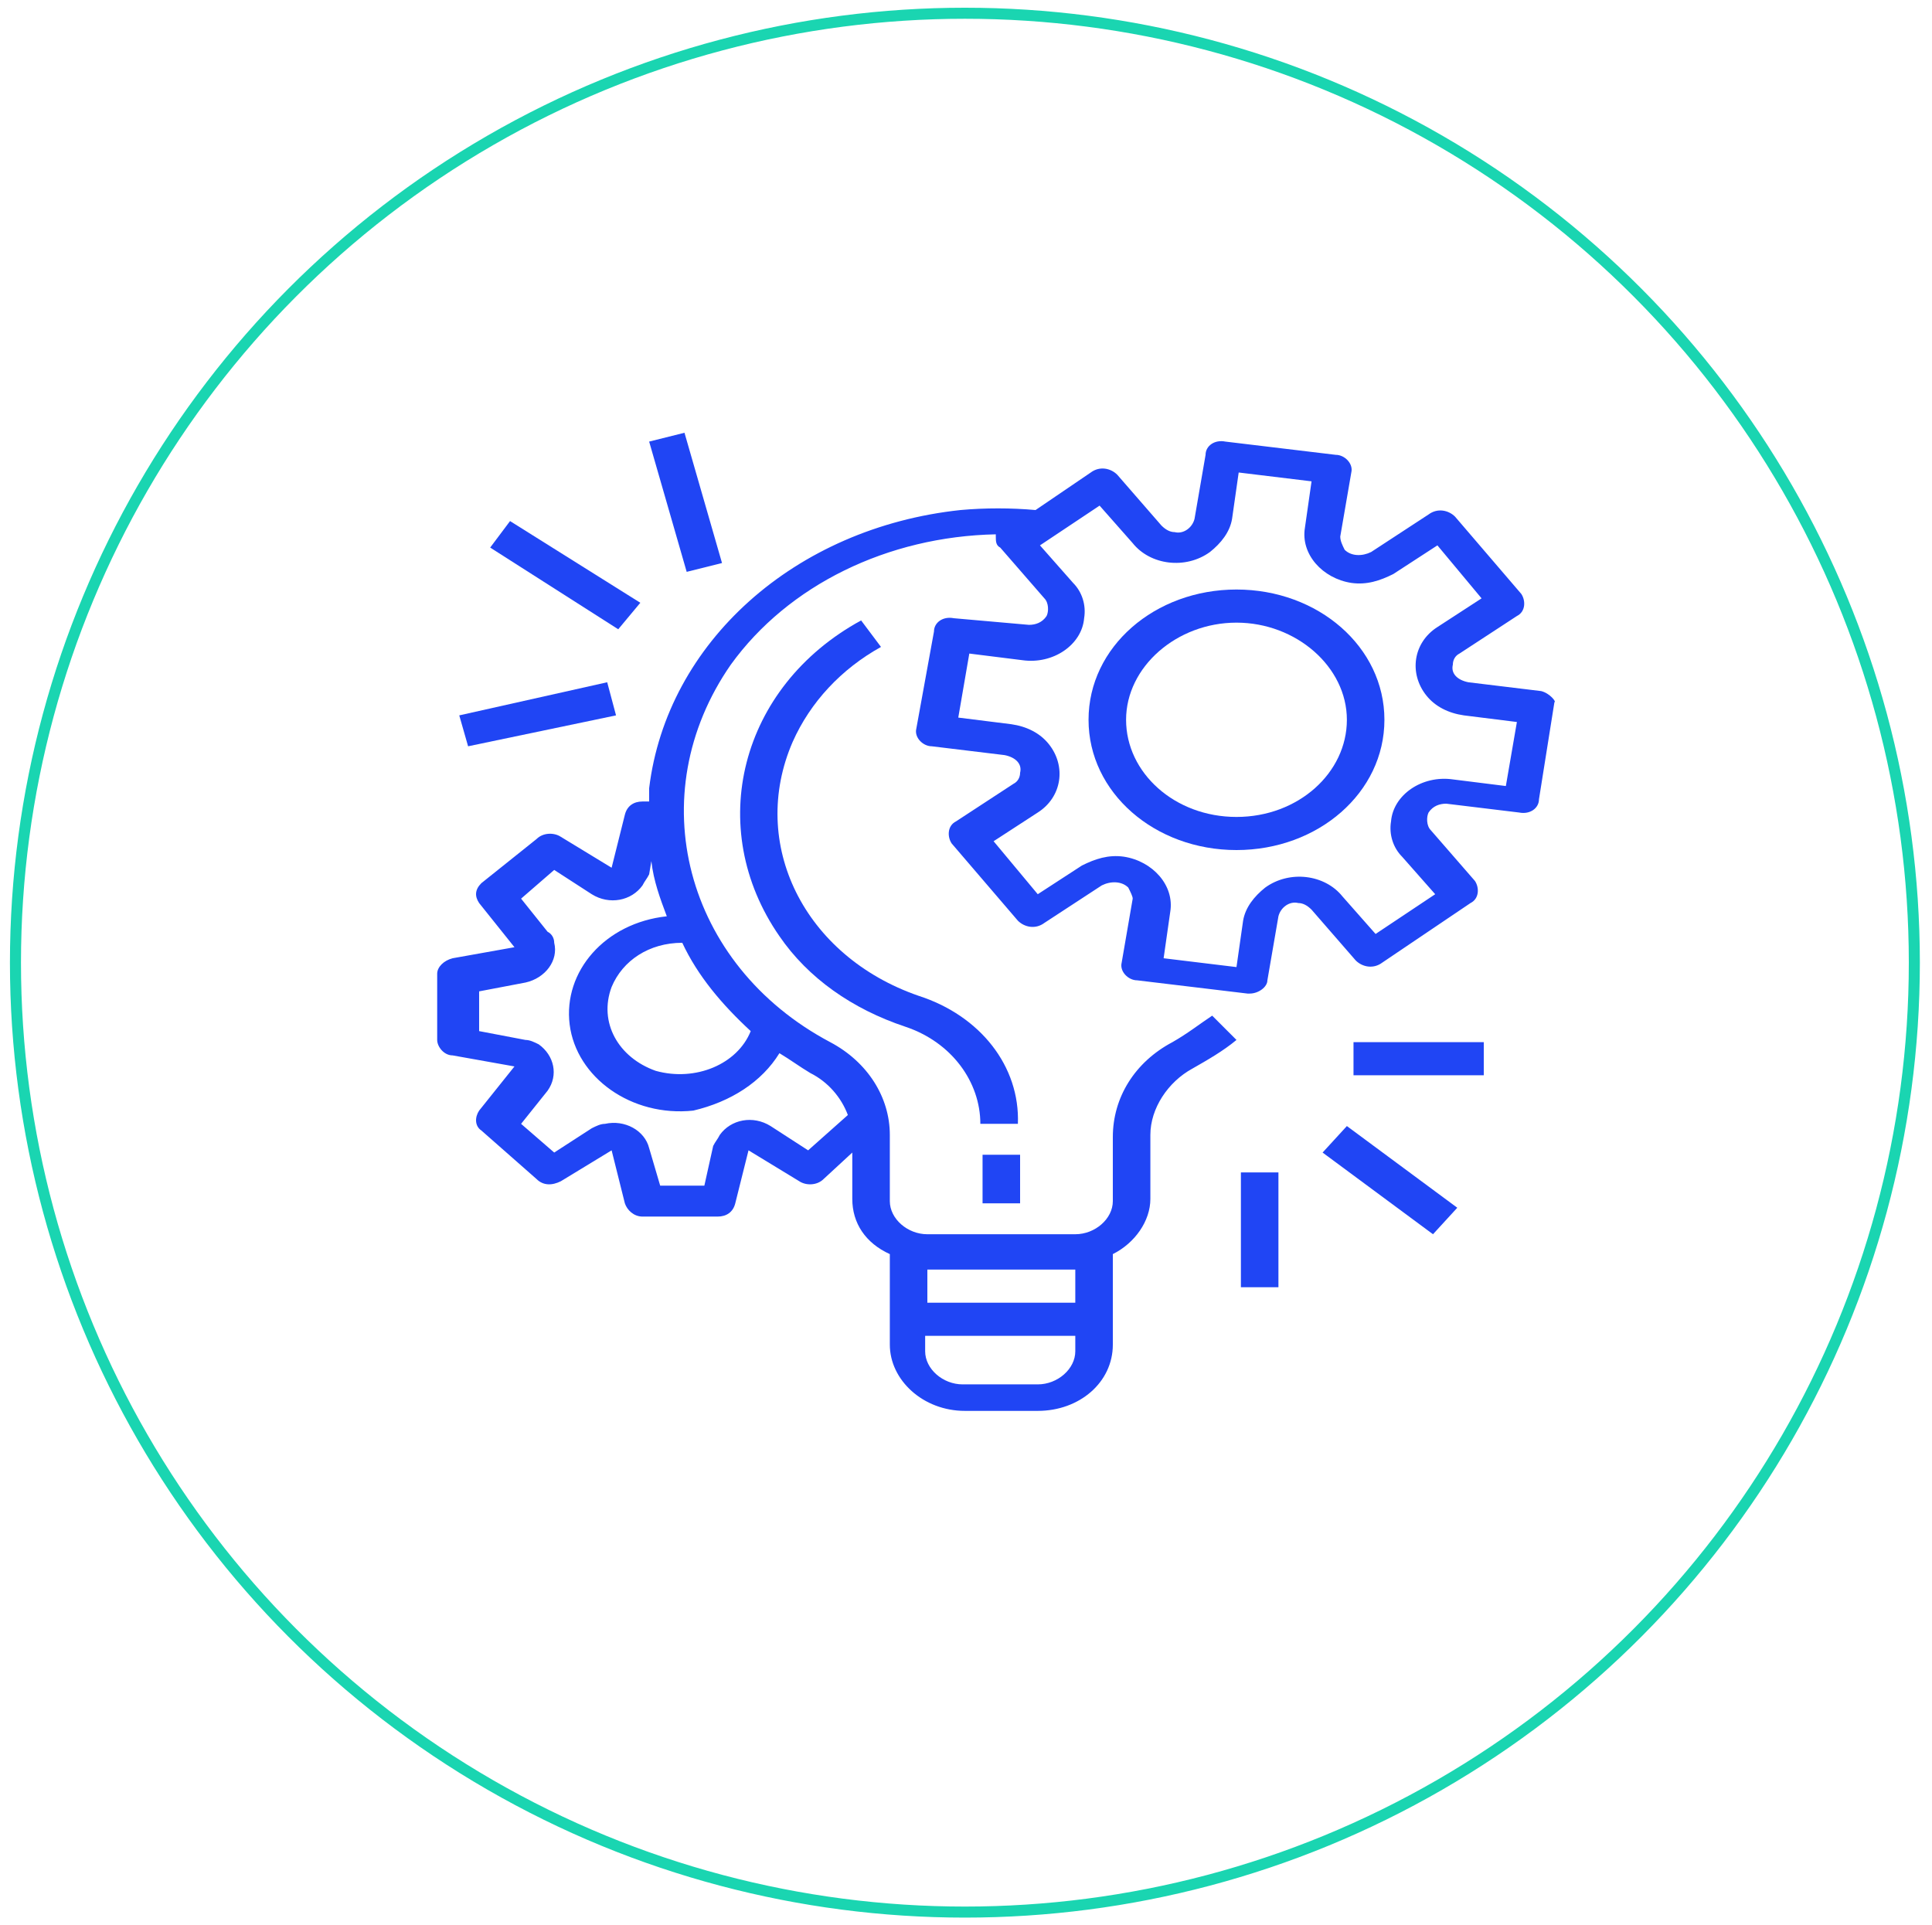<?xml version="1.0" encoding="utf-8"?>
<!-- Generator: Adobe Illustrator 23.1.1, SVG Export Plug-In . SVG Version: 6.00 Build 0)  -->
<svg version="1.1" id="Capa_1" xmlns="http://www.w3.org/2000/svg" xmlns:xlink="http://www.w3.org/1999/xlink" x="0px" y="0px"
	 viewBox="0 0 87.5 87.2" style="enable-background:new 0 0 87.5 87.2;" xml:space="preserve">
<style type="text/css">
	.st0{fill:none;stroke:#1AD5B1;stroke-width:0.5;stroke-miterlimit:10;}
	.st1{fill:#2045F4;}
</style>
<circle class="st0" cx="43.7" cy="43.6" r="43"/>
<g>
	<g>
		<g>
			<path class="st1" d="M69.8,31.3C69.8,31.3,69.8,31.3,69.8,31.3L69.8,31.3l-3.3-0.4c-0.5-0.1-0.8-0.4-0.7-0.8
				c0-0.2,0.1-0.4,0.3-0.5l2.6-1.7c0.4-0.2,0.4-0.7,0.2-1l-3-3.5c-0.3-0.3-0.8-0.4-1.2-0.1l-2.6,1.7c-0.4,0.2-0.9,0.2-1.2-0.1
				c-0.1-0.2-0.2-0.4-0.2-0.6l0.5-2.9c0.1-0.4-0.3-0.8-0.7-0.8c0,0,0,0,0,0l-5-0.6c-0.5-0.1-0.9,0.2-0.9,0.6c0,0,0,0,0,0l-0.5,2.9
				c-0.1,0.4-0.5,0.7-0.9,0.6c-0.2,0-0.4-0.1-0.6-0.3l-2-2.3c-0.3-0.3-0.8-0.4-1.2-0.1l-2.5,1.7c-1.1-0.1-2.3-0.1-3.4,0
				c-7.5,0.8-13.3,6-14.1,12.6c0,0.2,0,0.4,0,0.6h-0.3c-0.4,0-0.7,0.2-0.8,0.6l-0.6,2.4l-2.3-1.4c-0.3-0.2-0.8-0.2-1.1,0.1L21.8,40
				c-0.3,0.3-0.3,0.6-0.1,0.9l1.6,2l-2.8,0.5c-0.4,0.1-0.7,0.4-0.7,0.7v3c0,0.3,0.3,0.7,0.7,0.7l2.8,0.5l-1.6,2
				c-0.2,0.3-0.2,0.7,0.1,0.9l2.5,2.2c0.3,0.3,0.7,0.3,1.1,0.1l2.3-1.4l0.6,2.4c0.1,0.3,0.4,0.6,0.8,0.6h3.4c0.4,0,0.7-0.2,0.8-0.6
				l0.6-2.4l2.3,1.4c0.3,0.2,0.8,0.2,1.1-0.1l1.3-1.2v2.1c0,1.1,0.6,2,1.7,2.5v4.1c0,1.6,1.5,3,3.4,3H47c1.9,0,3.4-1.3,3.4-3v-4.1
				c1-0.5,1.7-1.5,1.7-2.5v-2.9c0-1.2,0.8-2.4,1.9-3c0.7-0.4,1.4-0.8,2-1.3l-1.1-1.1c-0.6,0.4-1.1,0.8-1.8,1.2
				c-1.7,0.9-2.7,2.5-2.7,4.3v2.9c0,0.8-0.8,1.5-1.7,1.5H42c-0.9,0-1.7-0.7-1.7-1.5v-3c0-1.7-1-3.3-2.7-4.2C31,43.7,29,36,33.1,30.1
				c2.6-3.6,7.1-5.8,12-5.9c0,0,0,0.1,0,0.1c0,0.2,0,0.4,0.2,0.5l2,2.3c0.2,0.2,0.2,0.6,0.1,0.8c-0.2,0.3-0.5,0.4-0.8,0.4L43.2,28
				c-0.5-0.1-0.9,0.2-0.9,0.6c0,0,0,0,0,0L41.5,33c-0.1,0.4,0.3,0.8,0.7,0.8c0,0,0,0,0,0l3.3,0.4c0.5,0.1,0.8,0.4,0.7,0.8
				c0,0.2-0.1,0.4-0.3,0.5l-2.6,1.7c-0.4,0.2-0.4,0.7-0.2,1l3,3.5c0.3,0.3,0.8,0.4,1.2,0.1l2.6-1.7c0.4-0.2,0.9-0.2,1.2,0.1
				c0.1,0.2,0.2,0.4,0.2,0.5l-0.5,2.9c-0.1,0.4,0.3,0.8,0.7,0.8c0,0,0,0,0,0l5,0.6c0,0,0.1,0,0.1,0c0.4,0,0.8-0.3,0.8-0.6l0.5-2.9
				c0.1-0.4,0.5-0.7,0.9-0.6c0.2,0,0.4,0.1,0.6,0.3l2,2.3c0.3,0.3,0.8,0.4,1.2,0.1l4-2.7c0.4-0.2,0.4-0.7,0.2-1l-2-2.3
				c-0.2-0.2-0.2-0.6-0.1-0.8c0.2-0.3,0.5-0.4,0.8-0.4l3.3,0.4c0.5,0.1,0.9-0.2,0.9-0.6c0,0,0,0,0,0l0.7-4.4
				C70.5,31.8,70.2,31.4,69.8,31.3z M42,57.5h6.7V59H42V57.5z M42,60.5h6.7v0.7c0,0.8-0.8,1.5-1.7,1.5h-3.4c-0.9,0-1.7-0.7-1.7-1.5
				V60.5z M35.3,47.7c0.5,0.3,0.9,0.6,1.4,0.9c0.8,0.4,1.4,1.1,1.7,1.9l-1.8,1.6l-1.7-1.1c-0.8-0.5-1.8-0.3-2.3,0.4
				c-0.1,0.2-0.2,0.3-0.3,0.5l-0.4,1.8h-2L29.4,52c-0.2-0.8-1.1-1.3-2-1.1c-0.2,0-0.4,0.1-0.6,0.2l-1.7,1.1l-1.5-1.3l1.2-1.5
				c0.5-0.7,0.3-1.6-0.4-2.1c-0.2-0.1-0.4-0.2-0.6-0.2l-2.1-0.4v-1.8l2.1-0.4c0.9-0.2,1.5-1,1.3-1.8c0-0.2-0.1-0.4-0.3-0.5l-1.2-1.5
				l1.5-1.3l1.7,1.1c0.8,0.5,1.8,0.3,2.3-0.4c0.1-0.2,0.2-0.3,0.3-0.5l0.1-0.6c0.1,0.9,0.4,1.7,0.7,2.5c-2.8,0.3-4.7,2.5-4.4,4.9
				c0.3,2.4,2.8,4.2,5.6,3.9C33.1,49.9,34.5,49,35.3,47.7z M34,46.7c-0.6,1.5-2.5,2.3-4.3,1.8c-1.7-0.6-2.6-2.2-2-3.8
				c0.5-1.2,1.7-2,3.2-2c0,0,0,0,0,0C31.6,44.2,32.7,45.5,34,46.7z M68.2,35.6l-2.4-0.3c-1.4-0.2-2.7,0.7-2.8,1.9
				c-0.1,0.6,0.1,1.2,0.5,1.6l1.5,1.7l-2.7,1.8l-1.5-1.7c-0.8-1-2.4-1.2-3.5-0.4c-0.5,0.4-0.9,0.9-1,1.5l-0.3,2.1l-3.3-0.4l0.3-2.1
				c0.2-1.2-0.8-2.3-2.1-2.5c-0.7-0.1-1.3,0.1-1.9,0.4l-2,1.3l-2-2.4l2-1.3c1.1-0.7,1.3-2.1,0.5-3.1c-0.4-0.5-1-0.8-1.7-0.9
				l-2.4-0.3l0.5-2.9l2.4,0.3c1.4,0.2,2.7-0.7,2.8-1.9c0.1-0.6-0.1-1.2-0.5-1.6l-1.5-1.7l2.7-1.8l1.5,1.7c0.8,1,2.4,1.2,3.5,0.4
				c0.5-0.4,0.9-0.9,1-1.5l0.3-2.1l3.3,0.4l-0.3,2.1c-0.2,1.2,0.8,2.3,2.1,2.5c0.7,0.1,1.3-0.1,1.9-0.4l2-1.3l2,2.4l-2,1.3
				c-1.1,0.7-1.3,2.1-0.5,3.1c0.4,0.5,1,0.8,1.7,0.9l2.4,0.3L68.2,35.6z"/>
		</g>
	</g>
	<g>
		<g>
			<path class="st1" d="M56,26.7c-3.7,0-6.7,2.6-6.7,5.9s3,5.9,6.7,5.9s6.7-2.6,6.7-5.9C62.7,29.3,59.7,26.7,56,26.7z M56,37
				c-2.8,0-5-2-5-4.4s2.3-4.4,5-4.4s5,2,5,4.4C61,35,58.8,37,56,37z"/>
		</g>
	</g>
	<g>
		<g>
			<rect x="44.5" y="52.3" class="st1" width="1.7" height="2.2"/>
		</g>
	</g>
	<g>
		<g>
			<path class="st1" d="M41.6,45.1c-5.2-1.8-7.7-6.9-5.7-11.5c0.8-1.8,2.2-3.3,4-4.3L39,28.1c-5.5,3-7.1,9.4-3.7,14.3
				c1.3,1.9,3.3,3.3,5.7,4.1c2.1,0.7,3.4,2.5,3.4,4.4h1.7C46.2,48.3,44.4,46,41.6,45.1z"/>
		</g>
	</g>
	<g>
		<g>
			<rect x="61.3" y="47.2" class="st1" width="5.9" height="1.5"/>
		</g>
	</g>
	<g>
		<g>
			<polygon class="st1" points="59.9,52.2 61,51 66,54.7 64.9,55.9 			"/>
		</g>
	</g>
	<g>
		<g>
			<rect x="56.2" y="53.1" class="st1" width="1.7" height="5.2"/>
		</g>
	</g>
	<g>
		<g>
			<polygon class="st1" points="20.8,32.4 27.5,30.9 27.9,32.4 21.2,33.8 			"/>
		</g>
	</g>
	<g>
		<g>
			<polygon class="st1" points="22.2,24.8 23.1,23.6 29,27.3 28,28.5 			"/>
		</g>
	</g>
	<g>
		<g>
			<polygon class="st1" points="29.4,20 31,19.6 32.7,25.5 31.1,25.9 			"/>
		</g>
	</g>
</g>
</svg>
